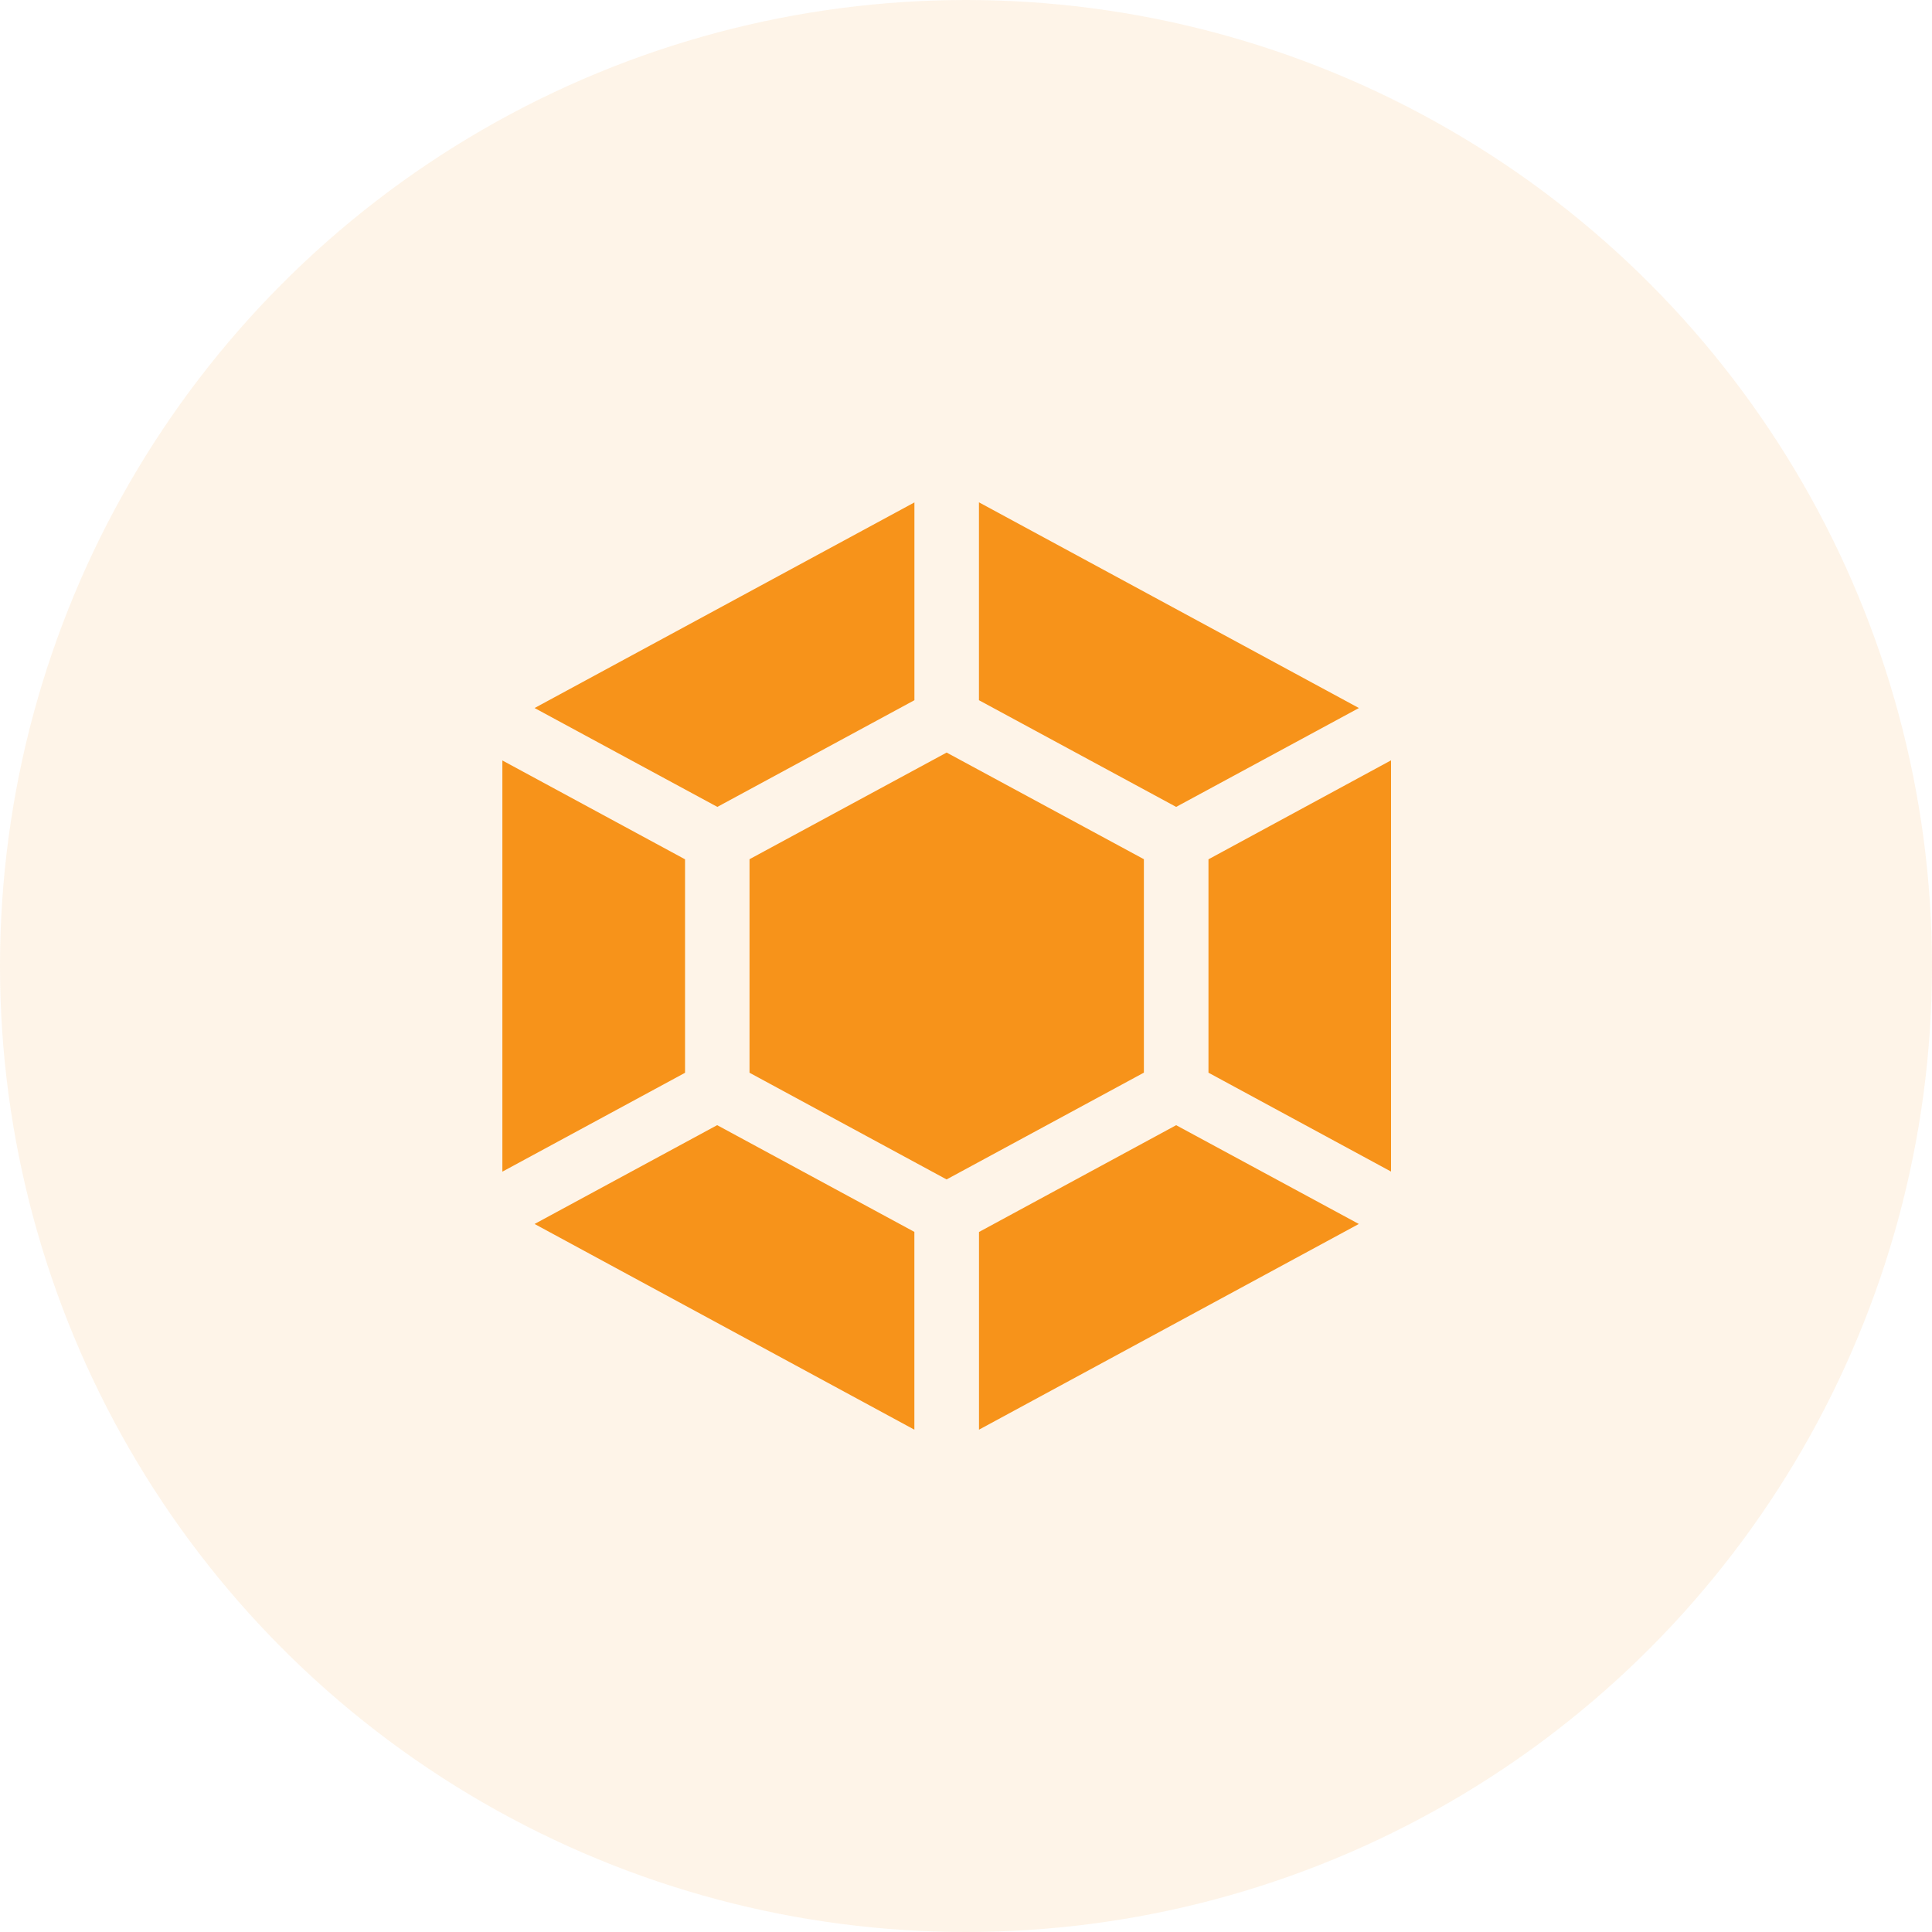 <svg width="40" height="40" viewBox="0 0 40 40" fill="none" xmlns="http://www.w3.org/2000/svg">
<circle opacity="0.1" cx="20" cy="20" r="20" fill="#F7931A"/>
<path d="M28.133 25.341L24.351 23.296L20.269 25.507V29.6L28.133 25.341ZM18.931 29.6V25.505L14.848 23.295L11.068 25.341L18.931 29.6ZM19.596 24.42L23.683 22.208V17.789L19.599 15.581L15.518 17.789V22.21L19.598 24.419L19.596 24.42ZM10.401 15.745V24.258L14.183 22.211V17.791L10.4 15.744L10.401 15.745ZM27.14 16.642L25.02 17.791V22.209L28.8 24.256V15.742L27.14 16.642ZM11.068 14.659L14.852 16.706L18.932 14.497V10.402L11.068 14.659ZM24.351 16.706L28.135 14.659L20.268 10.4V14.497L24.351 16.706Z" fill="#F7931A"/>
</svg>
